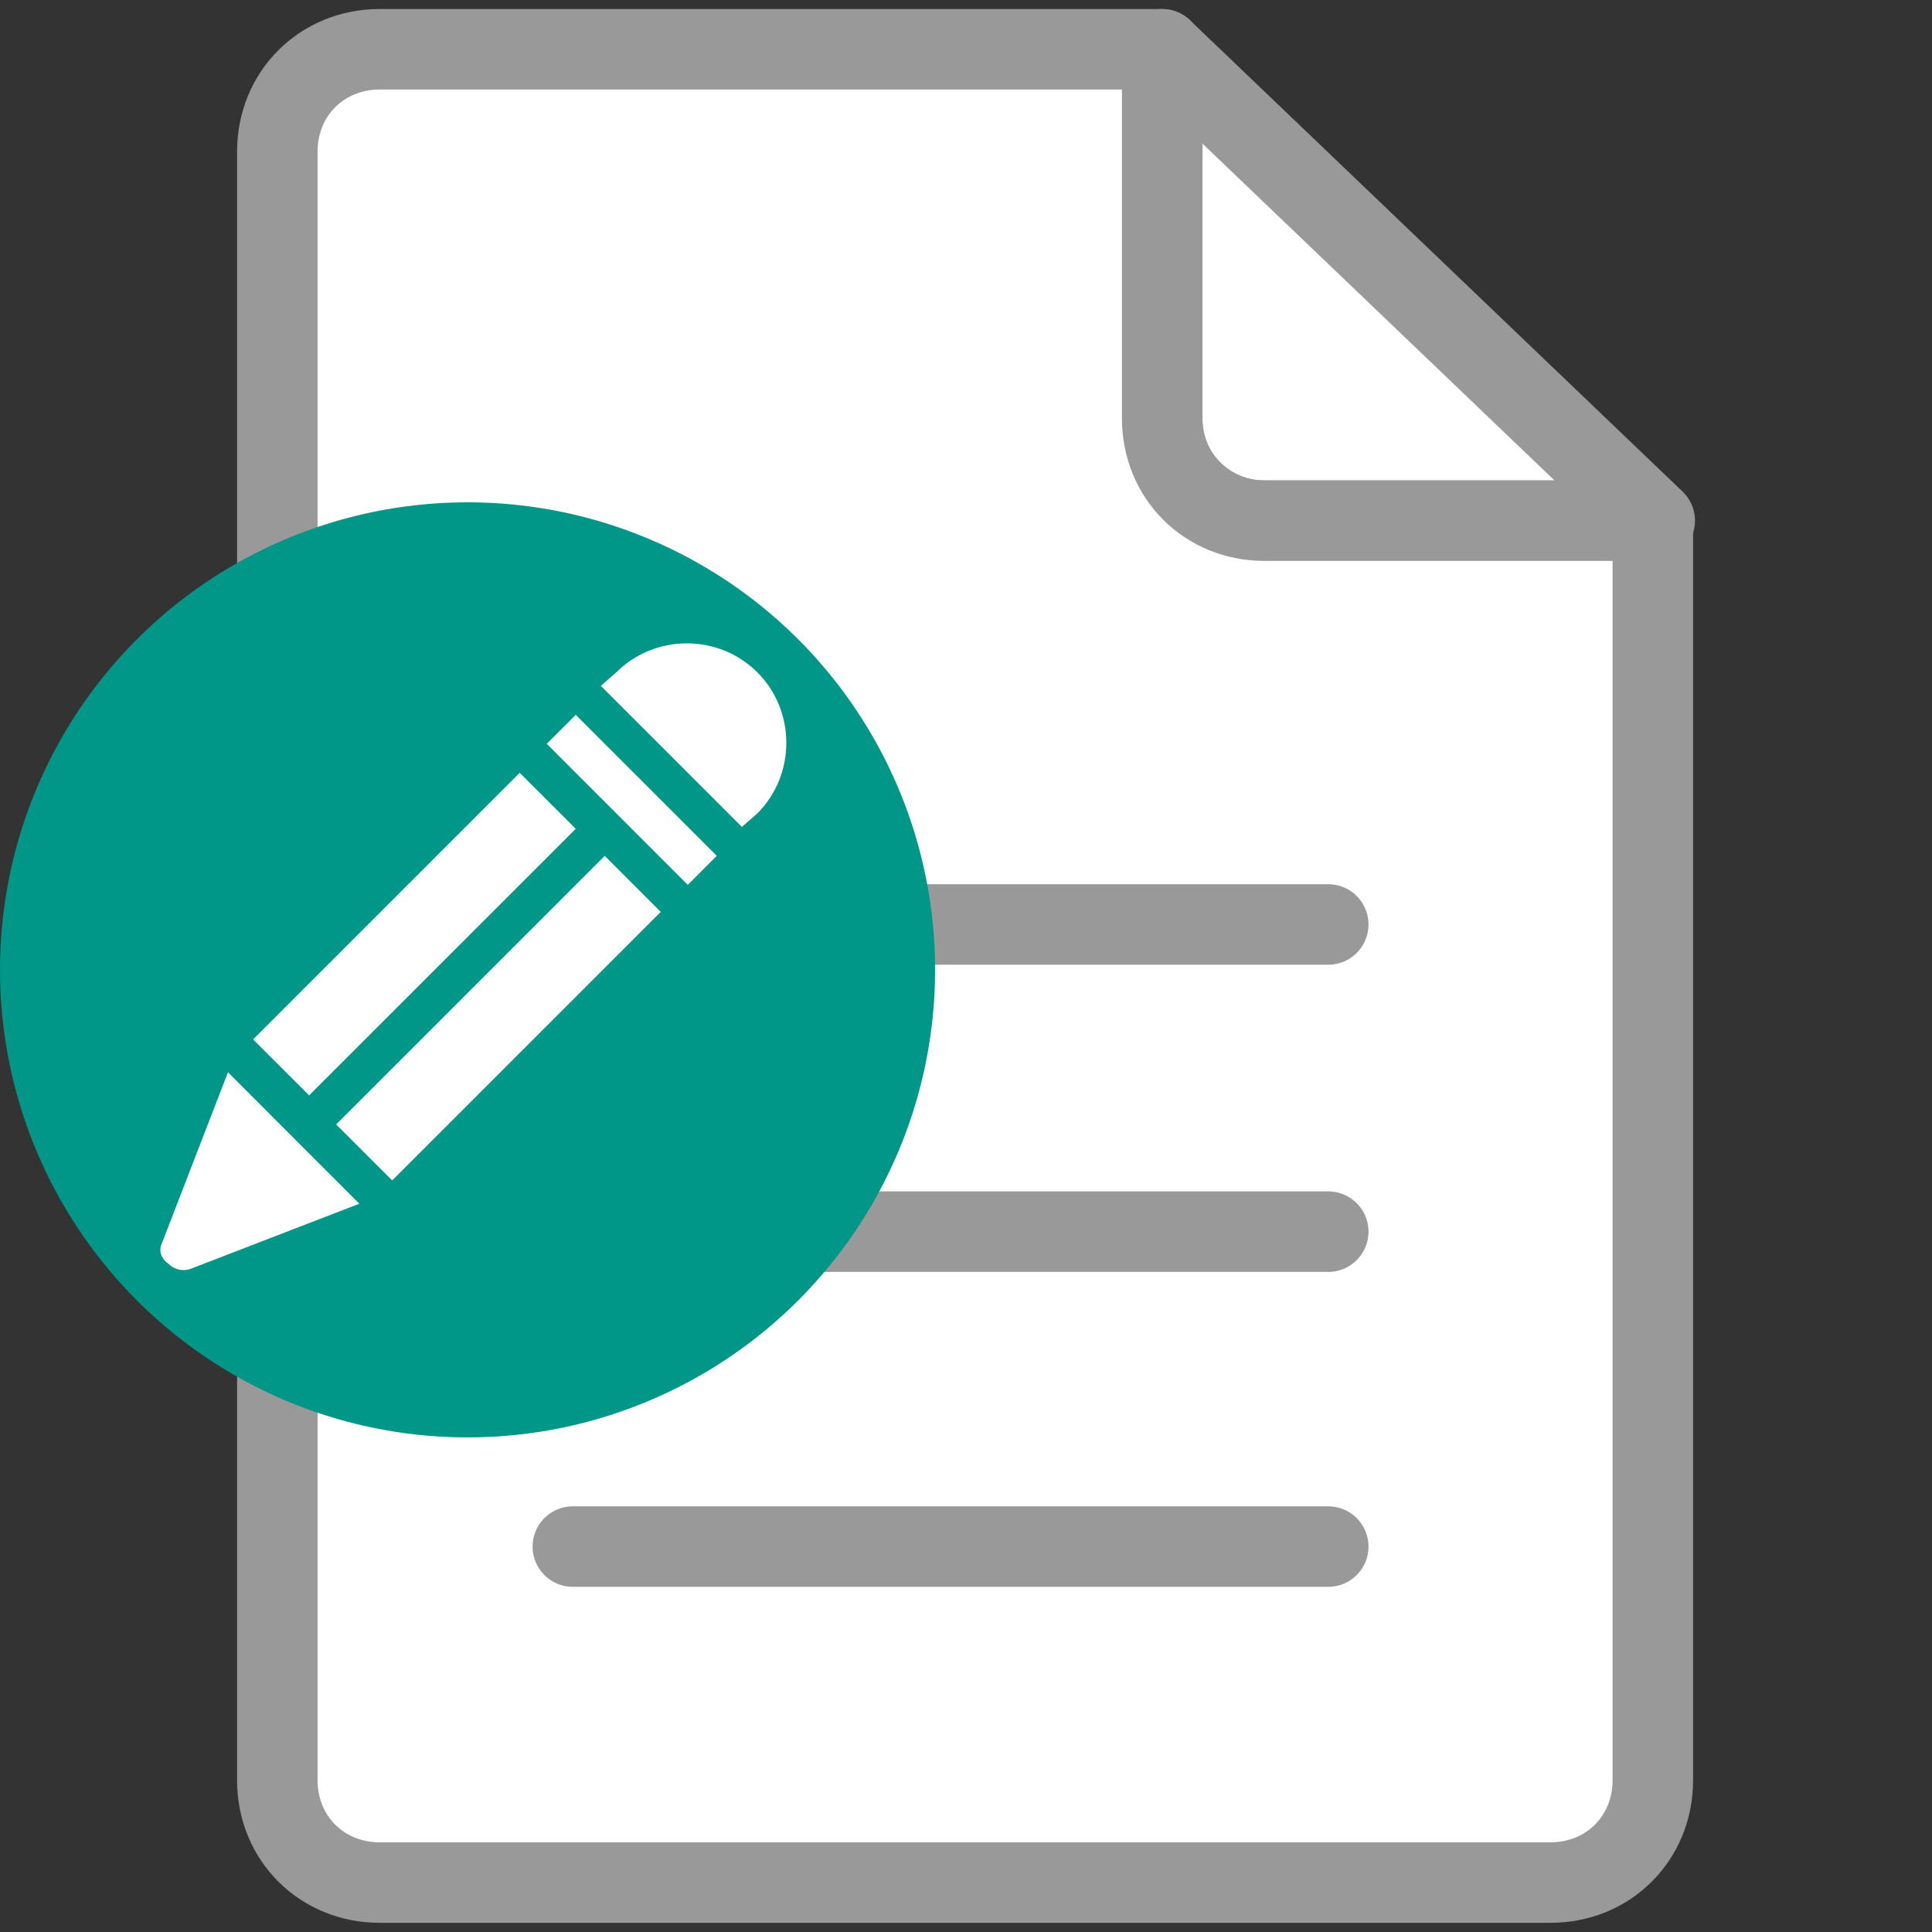 <?xml version="1.0" encoding="utf-8"?>
<!-- Generator: Adobe Illustrator 15.0.0, SVG Export Plug-In . SVG Version: 6.00 Build 0)  -->
<!DOCTYPE svg PUBLIC "-//W3C//DTD SVG 1.1//EN" "http://www.w3.org/Graphics/SVG/1.1/DTD/svg11.dtd">
<svg version="1.1" id="Layer_1" xmlns="http://www.w3.org/2000/svg" xmlns:xlink="http://www.w3.org/1999/xlink" x="0px" y="0px"
	 width="24px" height="24px" viewBox="0 0 24 24" enable-background="new 0 0 24 24" xml:space="preserve">
<rect x="0" y="0" width="24" height="24" fill="#333333" stroke="none"/>
<g>
	<g>
		<path fill="#FFFFFF" stroke="#999999" stroke-linecap="round" stroke-linejoin="round" stroke-miterlimit="10" d="M15.708,6.468
			h4.848l-6.119-5.855v4.584C14.437,5.916,15.013,6.468,15.708,6.468z"/>
		<path fill="#FFFFFF" stroke="#999999" stroke-linecap="round" stroke-linejoin="round" stroke-miterlimit="10" d="M15.708,6.468
			c-0.72,0-1.271-0.552-1.271-1.271V0.612h-9.72c-0.72,0-1.272,0.552-1.272,1.271v20.232c0,0.72,0.552,1.271,1.272,1.271h14.544
			c0.719,0,1.271-0.552,1.271-1.271V6.468H15.708z"/>
	</g>
	<path fill="none" stroke="#999999" stroke-linecap="round" stroke-linejoin="round" stroke-miterlimit="10" d="M7.116,15.3H16.5
		 M7.116,11.484H16.5 M7.116,19.212H16.5"/>
</g>
<g>
	<circle fill="#009688" cx="5.808" cy="12.048" r="5.808"/>
	<path fill="#FFFFFF" d="M8.544,10.992L6.792,9.24l0.36-0.36l1.752,1.752L8.544,10.992 M3.84,13.607l-0.696-0.695L6.456,9.6
		l0.696,0.696L3.84,13.607 M2.016,15.432c-0.048,0.096-0.024,0.192,0.072,0.264c0.072,0.072,0.168,0.097,0.264,0.072l2.112-0.815
		L2.832,13.32L2.016,15.432 M9.408,10.104c0.48-0.48,0.48-1.272,0-1.752c-0.48-0.48-1.272-0.48-1.752,0L7.464,8.52l1.752,1.752
		L9.408,10.104 M7.512,10.632l0.696,0.696l-3.336,3.336l-0.696-0.696L7.512,10.632"/>
</g>
</svg>
